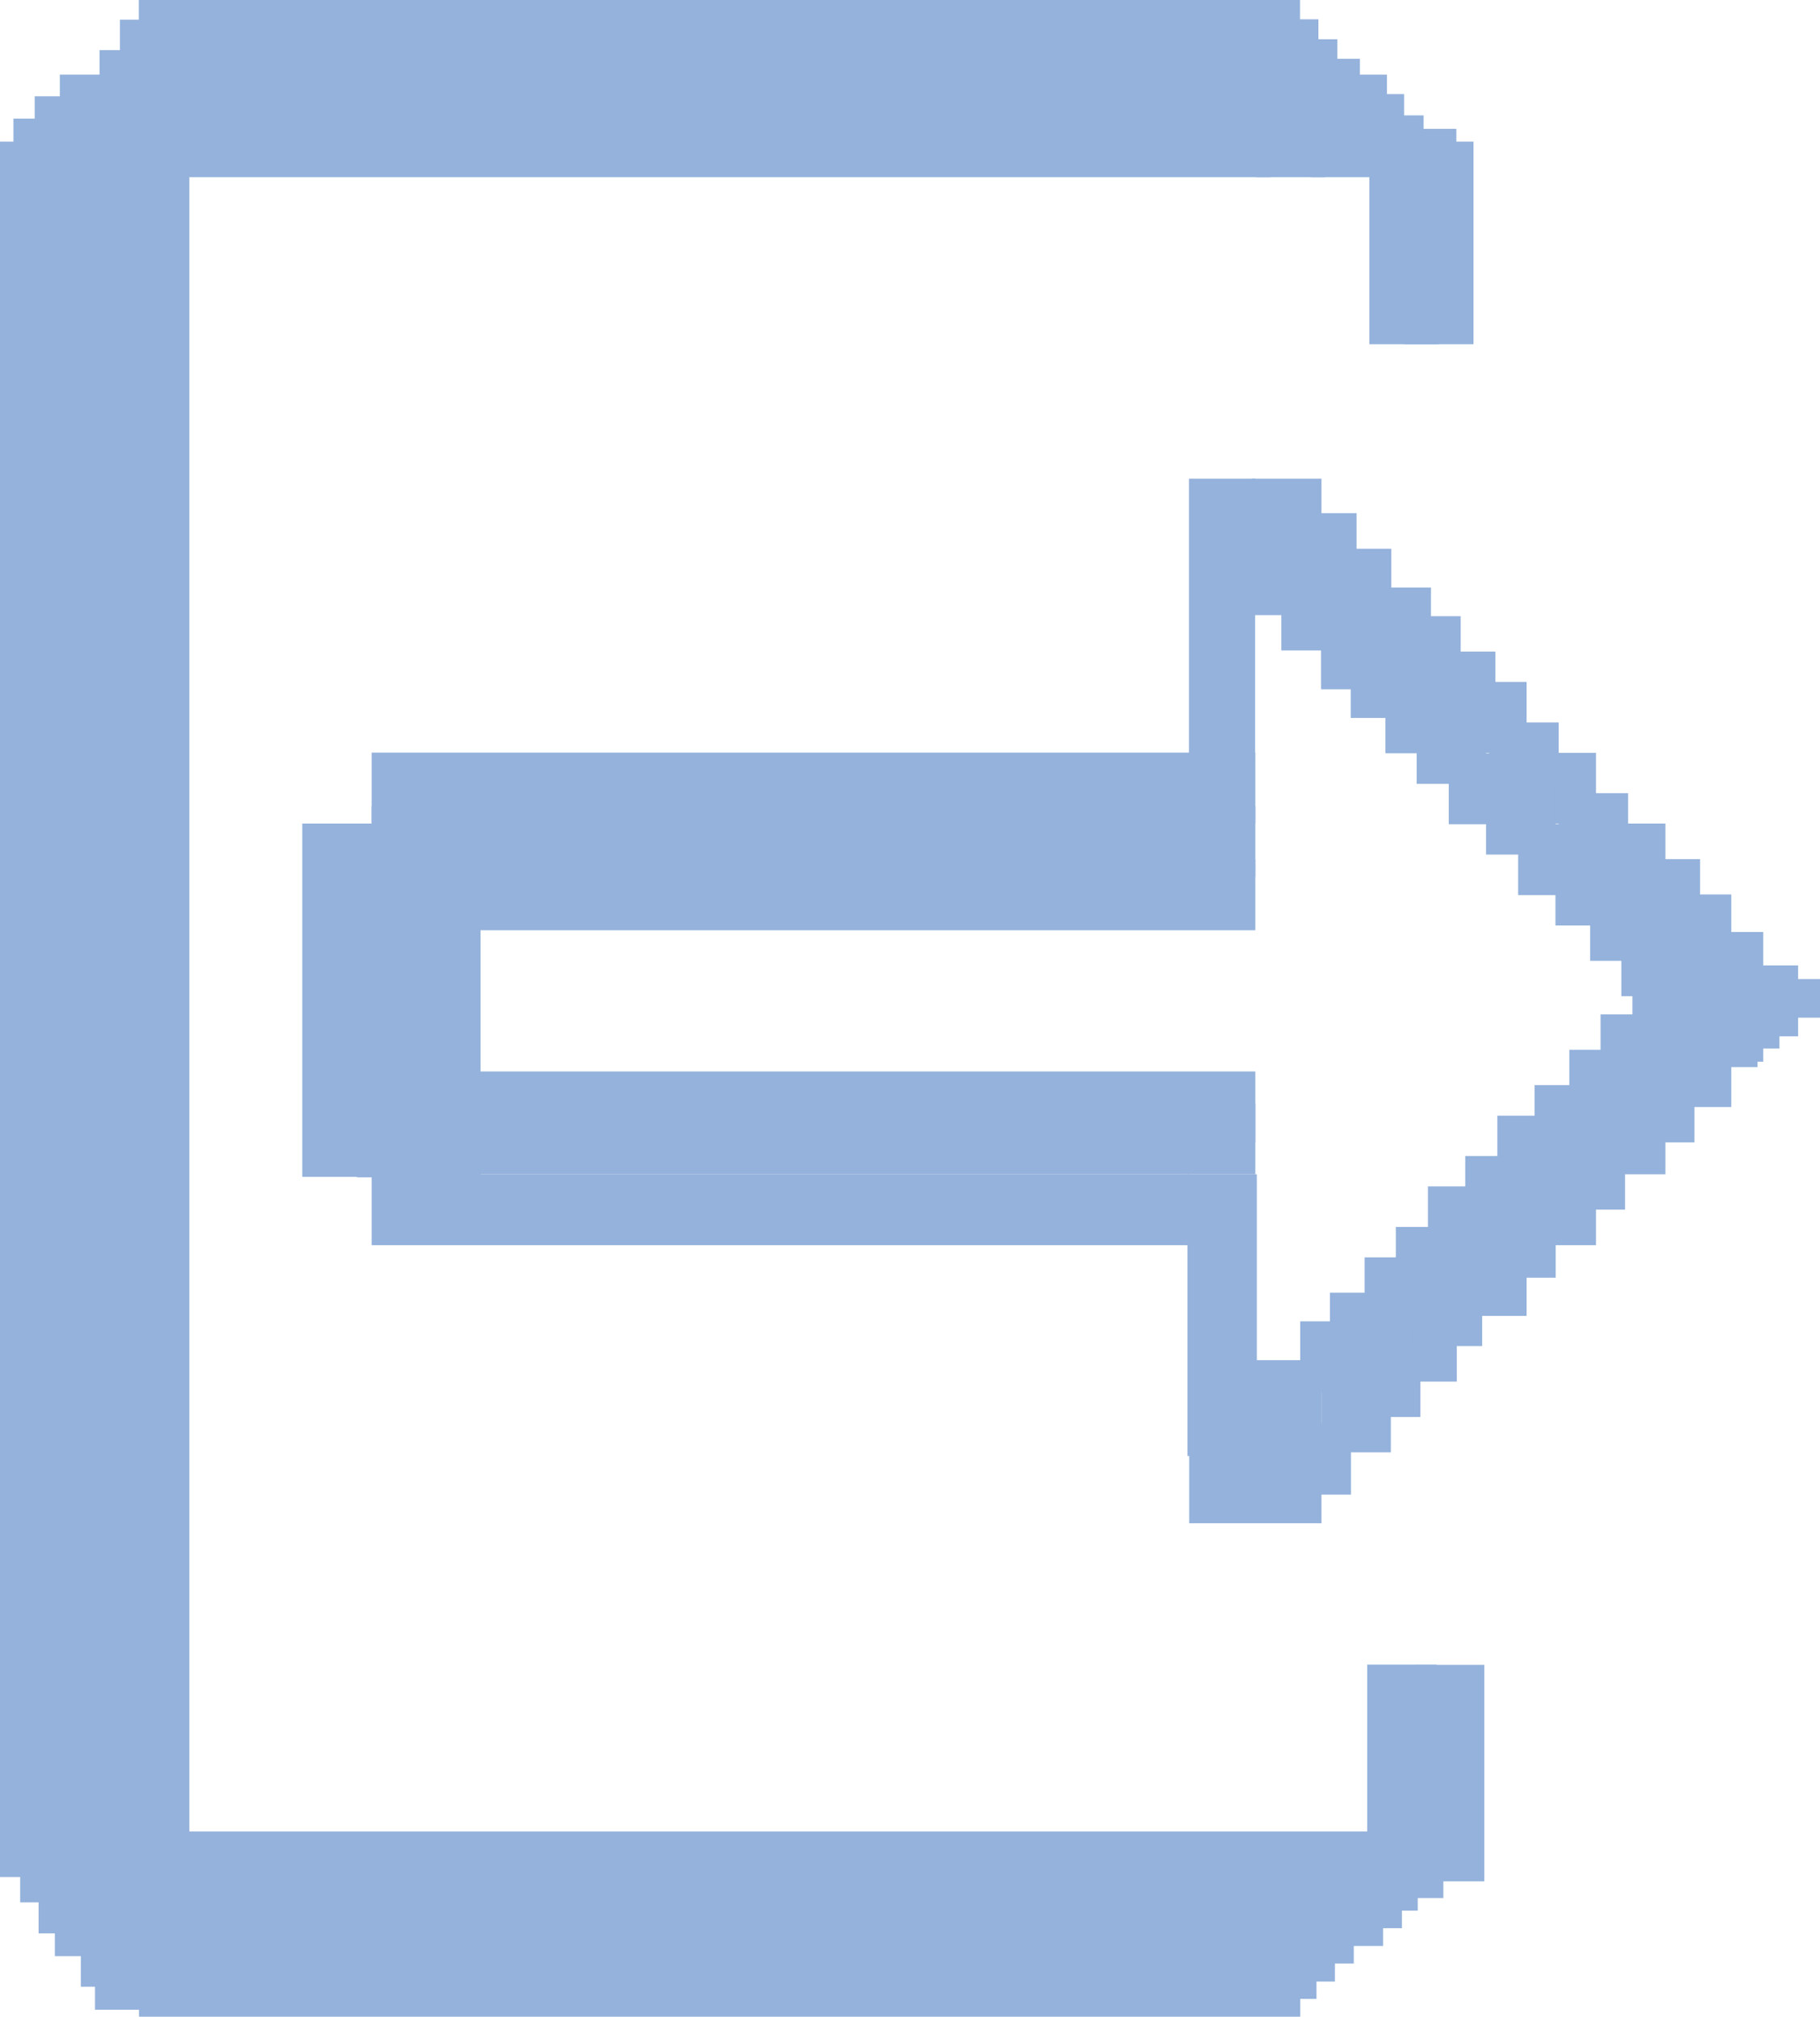 <?xml version="1.0" encoding="UTF-8"?>
<svg id="Layer_1" data-name="Layer 1" xmlns="http://www.w3.org/2000/svg" viewBox="0 0 83.93 92.98">
  <defs>
    <style>
      .cls-1 {
        fill: #94b2db;
      }
    </style>
  </defs>
  <rect class="cls-1" x="4.59" y="2.31" width="3.2" height="3.27"/>
  <rect class="cls-1" x="59.51" y="2.71" width="3.2" height="3.27"/>
  <rect class="cls-1" x="63.15" y="6.53" width="3.2" height="9.34"/>
  <rect class="cls-1" x="31.54" y="-25.14" width="3.27" height="53.55" transform="translate(34.81 -31.54) rotate(90)"/>
  <rect class="cls-1" x="0" y="6.53" width="3.2" height="80.01" transform="translate(3.2 93.07) rotate(180)"/>
  <rect class="cls-1" x="60.96" y="25.3" width="3.2" height="3.27"/>
  <rect class="cls-1" x="64.16" y="28.41" width="3.2" height="3.27"/>
  <rect class="cls-1" x="67.2" y="31.44" width="3.2" height="3.27"/>
  <rect class="cls-1" x="70.4" y="34.71" width="3.2" height="3.27"/>
  <rect class="cls-1" x="73.6" y="37.97" width="3.2" height="3.27"/>
  <rect class="cls-1" x="76.64" y="41.24" width="3.2" height="3.27"/>
  <rect class="cls-1" x="79.72" y="44.51" width="3.2" height="3.27"/>
  <rect class="cls-1" x="76.64" y="47.77" width="3.2" height="3.27"/>
  <rect class="cls-1" x="73.6" y="50.87" width="3.2" height="3.27"/>
  <rect class="cls-1" x="70.4" y="54.14" width="3.2" height="3.27"/>
  <rect class="cls-1" x="67.2" y="57.4" width="3.2" height="3.27"/>
  <rect class="cls-1" x="63.98" y="60.43" width="3.2" height="3.27"/>
  <rect class="cls-1" x="60.94" y="63.69" width="3.2" height="3.27"/>
  <rect class="cls-1" x="54.84" y="66.96" width="6.1" height="3.27"/>
  <rect class="cls-1" x="49.87" y="59.03" width="12.99" height="3.2" transform="translate(116.99 4.27) rotate(90)"/>
  <rect class="cls-1" x="17.14" y="54.14" width="37.7" height="3.27"/>
  <rect class="cls-1" x="7.39" y="44.52" width="16.29" height="3.2" transform="translate(61.66 30.58) rotate(90)"/>
  <rect class="cls-1" x="17.14" y="34.71" width="40.75" height="3.27" transform="translate(75.03 72.68) rotate(180)"/>
  <rect class="cls-1" x="49.87" y="27.04" width="12.99" height="3.05" transform="translate(84.92 -27.8) rotate(90)"/>
  <rect class="cls-1" x="57.74" y="22.07" width="3.2" height="3.27"/>
  <rect class="cls-1" x="31.55" y="64.58" width="3.27" height="53.55" transform="translate(124.54 58.17) rotate(90)"/>
  <rect class="cls-1" x="1.78" y="85.87" width="3.2" height="3.27"/>
  <rect class="cls-1" x="61.45" y="85.63" width="3.2" height="3.27"/>
  <rect class="cls-1" x="59.66" y="80.15" width="9.98" height="3.2" transform="translate(146.4 17.09) rotate(90)"/>
  <rect class="cls-1" x="31.55" y="-22.83" width="3.27" height="53.55" transform="translate(37.13 -29.24) rotate(90)"/>
  <rect class="cls-1" x="2.78" y="6.58" width="3.2" height="80.01" transform="translate(8.75 93.17) rotate(180)"/>
  <rect class="cls-1" x="60.45" y="4.9" width="3.2" height="3.27"/>
  <rect class="cls-1" x="64.75" y="6.53" width="3.2" height="9.34"/>
  <rect class="cls-1" x=".62" y="5.47" width="3.2" height="3.27"/>
  <rect class="cls-1" x="4.38" y="87.5" width="3.2" height="3.27"/>
  <rect class="cls-1" x="32.07" y="62.36" width="3.27" height="53.55" transform="translate(122.84 55.44) rotate(90)"/>
  <rect class="cls-1" x="57.51" y="88.89" width="3.2" height="3.27"/>
  <rect class="cls-1" x="2.78" y="85.47" width="3.2" height="3.27"/>
  <rect class="cls-1" x="61.86" y="80.15" width="9.98" height="3.2" transform="translate(148.6 14.9) rotate(90)"/>
  <rect class="cls-1" x="17.14" y="37.18" width="40.75" height="3.27" transform="translate(75.03 77.62) rotate(180)"/>
  <rect class="cls-1" x="17.14" y="50.87" width="40.75" height="3.27"/>
  <rect class="cls-1" x="9.91" y="44.54" width="16.29" height="3.2" transform="translate(64.2 28.08) rotate(90)"/>
  <rect class="cls-1" x="59.36" y="23.66" width="3.2" height="3.27"/>
  <rect class="cls-1" x="62.79" y="27.09" width="3.2" height="3.27"/>
  <rect class="cls-1" x="65.76" y="30.04" width="3.2" height="3.27"/>
  <rect class="cls-1" x="68.68" y="33.31" width="3.2" height="3.27"/>
  <rect class="cls-1" x="71.88" y="36.57" width="3.2" height="3.27"/>
  <rect class="cls-1" x="75.2" y="39.61" width="3.2" height="3.27"/>
  <rect class="cls-1" x="78.11" y="42.97" width="3.2" height="3.27"/>
  <rect class="cls-1" x="78.11" y="45.68" width="3.2" height="3.27"/>
  <rect class="cls-1" x="74.94" y="49.4" width="3.2" height="3.27"/>
  <rect class="cls-1" x="71.74" y="52.5" width="3.2" height="3.27"/>
  <rect class="cls-1" x="80.73" y="45.14" width="3.2" height="1.78"/>
  <rect class="cls-1" x="68.54" y="55.64" width="3.2" height="3.27"/>
  <rect class="cls-1" x="65.15" y="58.79" width="3.2" height="3.27"/>
  <rect class="cls-1" x="62.3" y="62.06" width="3.2" height="3.27"/>
  <rect class="cls-1" x="59.1" y="65.64" width="3.2" height="3.27"/>
  <rect class="cls-1" x="59.09" y="26.72" width="3.2" height="3.27"/>
  <rect class="cls-1" x="62.29" y="29.83" width="3.2" height="3.27"/>
  <rect class="cls-1" x="65.33" y="32.87" width="3.2" height="3.27"/>
  <rect class="cls-1" x="68.53" y="36.13" width="3.2" height="3.27"/>
  <rect class="cls-1" x="71.73" y="39.4" width="3.2" height="3.27"/>
  <rect class="cls-1" x="74.77" y="42.66" width="3.2" height="3.27"/>
  <rect class="cls-1" x="77.85" y="45.93" width="3.2" height="3.27"/>
  <rect class="cls-1" x="55.87" y="23.49" width="3.2" height="3.27"/>
  <rect class="cls-1" x="57.49" y="25.09" width="3.2" height="3.27"/>
  <rect class="cls-1" x="60.92" y="28.51" width="3.2" height="3.27"/>
  <rect class="cls-1" x="63.89" y="31.46" width="3.2" height="3.27"/>
  <rect class="cls-1" x="66.81" y="34.73" width="3.2" height="3.27"/>
  <rect class="cls-1" x="70.01" y="38" width="3.2" height="3.27"/>
  <rect class="cls-1" x="73.33" y="41.03" width="3.2" height="3.27"/>
  <rect class="cls-1" x="76.25" y="44.39" width="3.2" height="3.27"/>
  <rect class="cls-1" x="78.86" y="46.56" width="3.2" height="1.78"/>
  <rect class="cls-1" x="57.74" y="62.71" width="3.2" height="3.27"/>
  <rect class="cls-1" x="61.33" y="59.6" width="3.2" height="3.27"/>
  <rect class="cls-1" x="64.37" y="56.57" width="3.2" height="3.27"/>
  <rect class="cls-1" x="67.57" y="53.3" width="3.2" height="3.27"/>
  <rect class="cls-1" x="70.77" y="50.03" width="3.2" height="3.27"/>
  <rect class="cls-1" x="73.81" y="46.77" width="3.2" height="3.27"/>
  <rect class="cls-1" x="76.89" y="43.5" width="3.2" height="3.27"/>
  <rect class="cls-1" x="54.91" y="65.94" width="3.2" height="3.27"/>
  <rect class="cls-1" x="56.53" y="64.35" width="3.2" height="3.27"/>
  <rect class="cls-1" x="59.96" y="60.92" width="3.2" height="3.27"/>
  <rect class="cls-1" x="62.93" y="57.97" width="3.2" height="3.27"/>
  <rect class="cls-1" x="65.85" y="54.7" width="3.2" height="3.27"/>
  <rect class="cls-1" x="69.05" y="51.44" width="3.2" height="3.27"/>
  <rect class="cls-1" x="72.37" y="48.4" width="3.2" height="3.27"/>
  <rect class="cls-1" x="75.28" y="45.04" width="3.2" height="3.27"/>
  <rect class="cls-1" x="77.9" y="44.36" width="3.2" height="1.78"/>
  <rect class="cls-1" x="30.19" y="-20.24" width="3.27" height="53.55" transform="translate(38.36 -25.29) rotate(90)"/>
  <rect class="cls-1" x="57.91" y="4.9" width="3.2" height="3.27"/>
  <rect class="cls-1" x="2.76" y="3.44" width="3.2" height="3.27"/>
  <rect class="cls-1" x="1.6" y="4.44" width="3.2" height="3.27"/>
  <rect class="cls-1" x="5.53" y=".91" width="3.2" height="3.27"/>
  <rect class="cls-1" x=".93" y="84.44" width="3.2" height="3.27"/>
  <rect class="cls-1" x="4.38" y="89.39" width="3.2" height="3.27"/>
  <rect class="cls-1" x="2.53" y="86.92" width="3.2" height="3.27"/>
  <rect class="cls-1" x="3.73" y="88.33" width="3.2" height="3.27"/>
  <rect class="cls-1" x="32.65" y="56.85" width="3.27" height="58.45" transform="translate(120.35 51.79) rotate(90)"/>
  <rect class="cls-1" x="5.53" y="6.95" width="3.2" height="80.01" transform="translate(14.26 93.91) rotate(180)"/>
  <rect class="cls-1" x="12.42" y="44.89" width="16.29" height="3.2" transform="translate(67.05 25.93) rotate(90)"/>
  <rect class="cls-1" x="17.14" y="39.63" width="40.75" height="3.27" transform="translate(75.03 82.52) rotate(180)"/>
  <rect class="cls-1" x="17.14" y="49.4" width="40.75" height="3.27" transform="translate(75.03 102.07) rotate(180)"/>
  <rect class="cls-1" x="57.6" y=".89" width="3.2" height="3.27"/>
  <rect class="cls-1" x="58.47" y="1.81" width="3.2" height="3.27"/>
  <rect class="cls-1" x="60.76" y="3.44" width="3.2" height="3.27"/>
  <rect class="cls-1" x="61.55" y="4.34" width="3.2" height="3.27"/>
  <rect class="cls-1" x="62.97" y="5.32" width="2.68" height="2.35"/>
  <rect class="cls-1" x="63.96" y="5.94" width="3.2" height="3.27"/>
  <rect class="cls-1" x="58.36" y="88.09" width="3.2" height="3.27"/>
  <rect class="cls-1" x="59.23" y="87.26" width="3.2" height="3.27"/>
  <rect class="cls-1" x="60.58" y="86.45" width="3.2" height="3.27"/>
  <rect class="cls-1" x="62.18" y="84.82" width="3.2" height="3.27"/>
  <rect class="cls-1" x="63.36" y="84.24" width="3.2" height="3.27"/>
</svg>